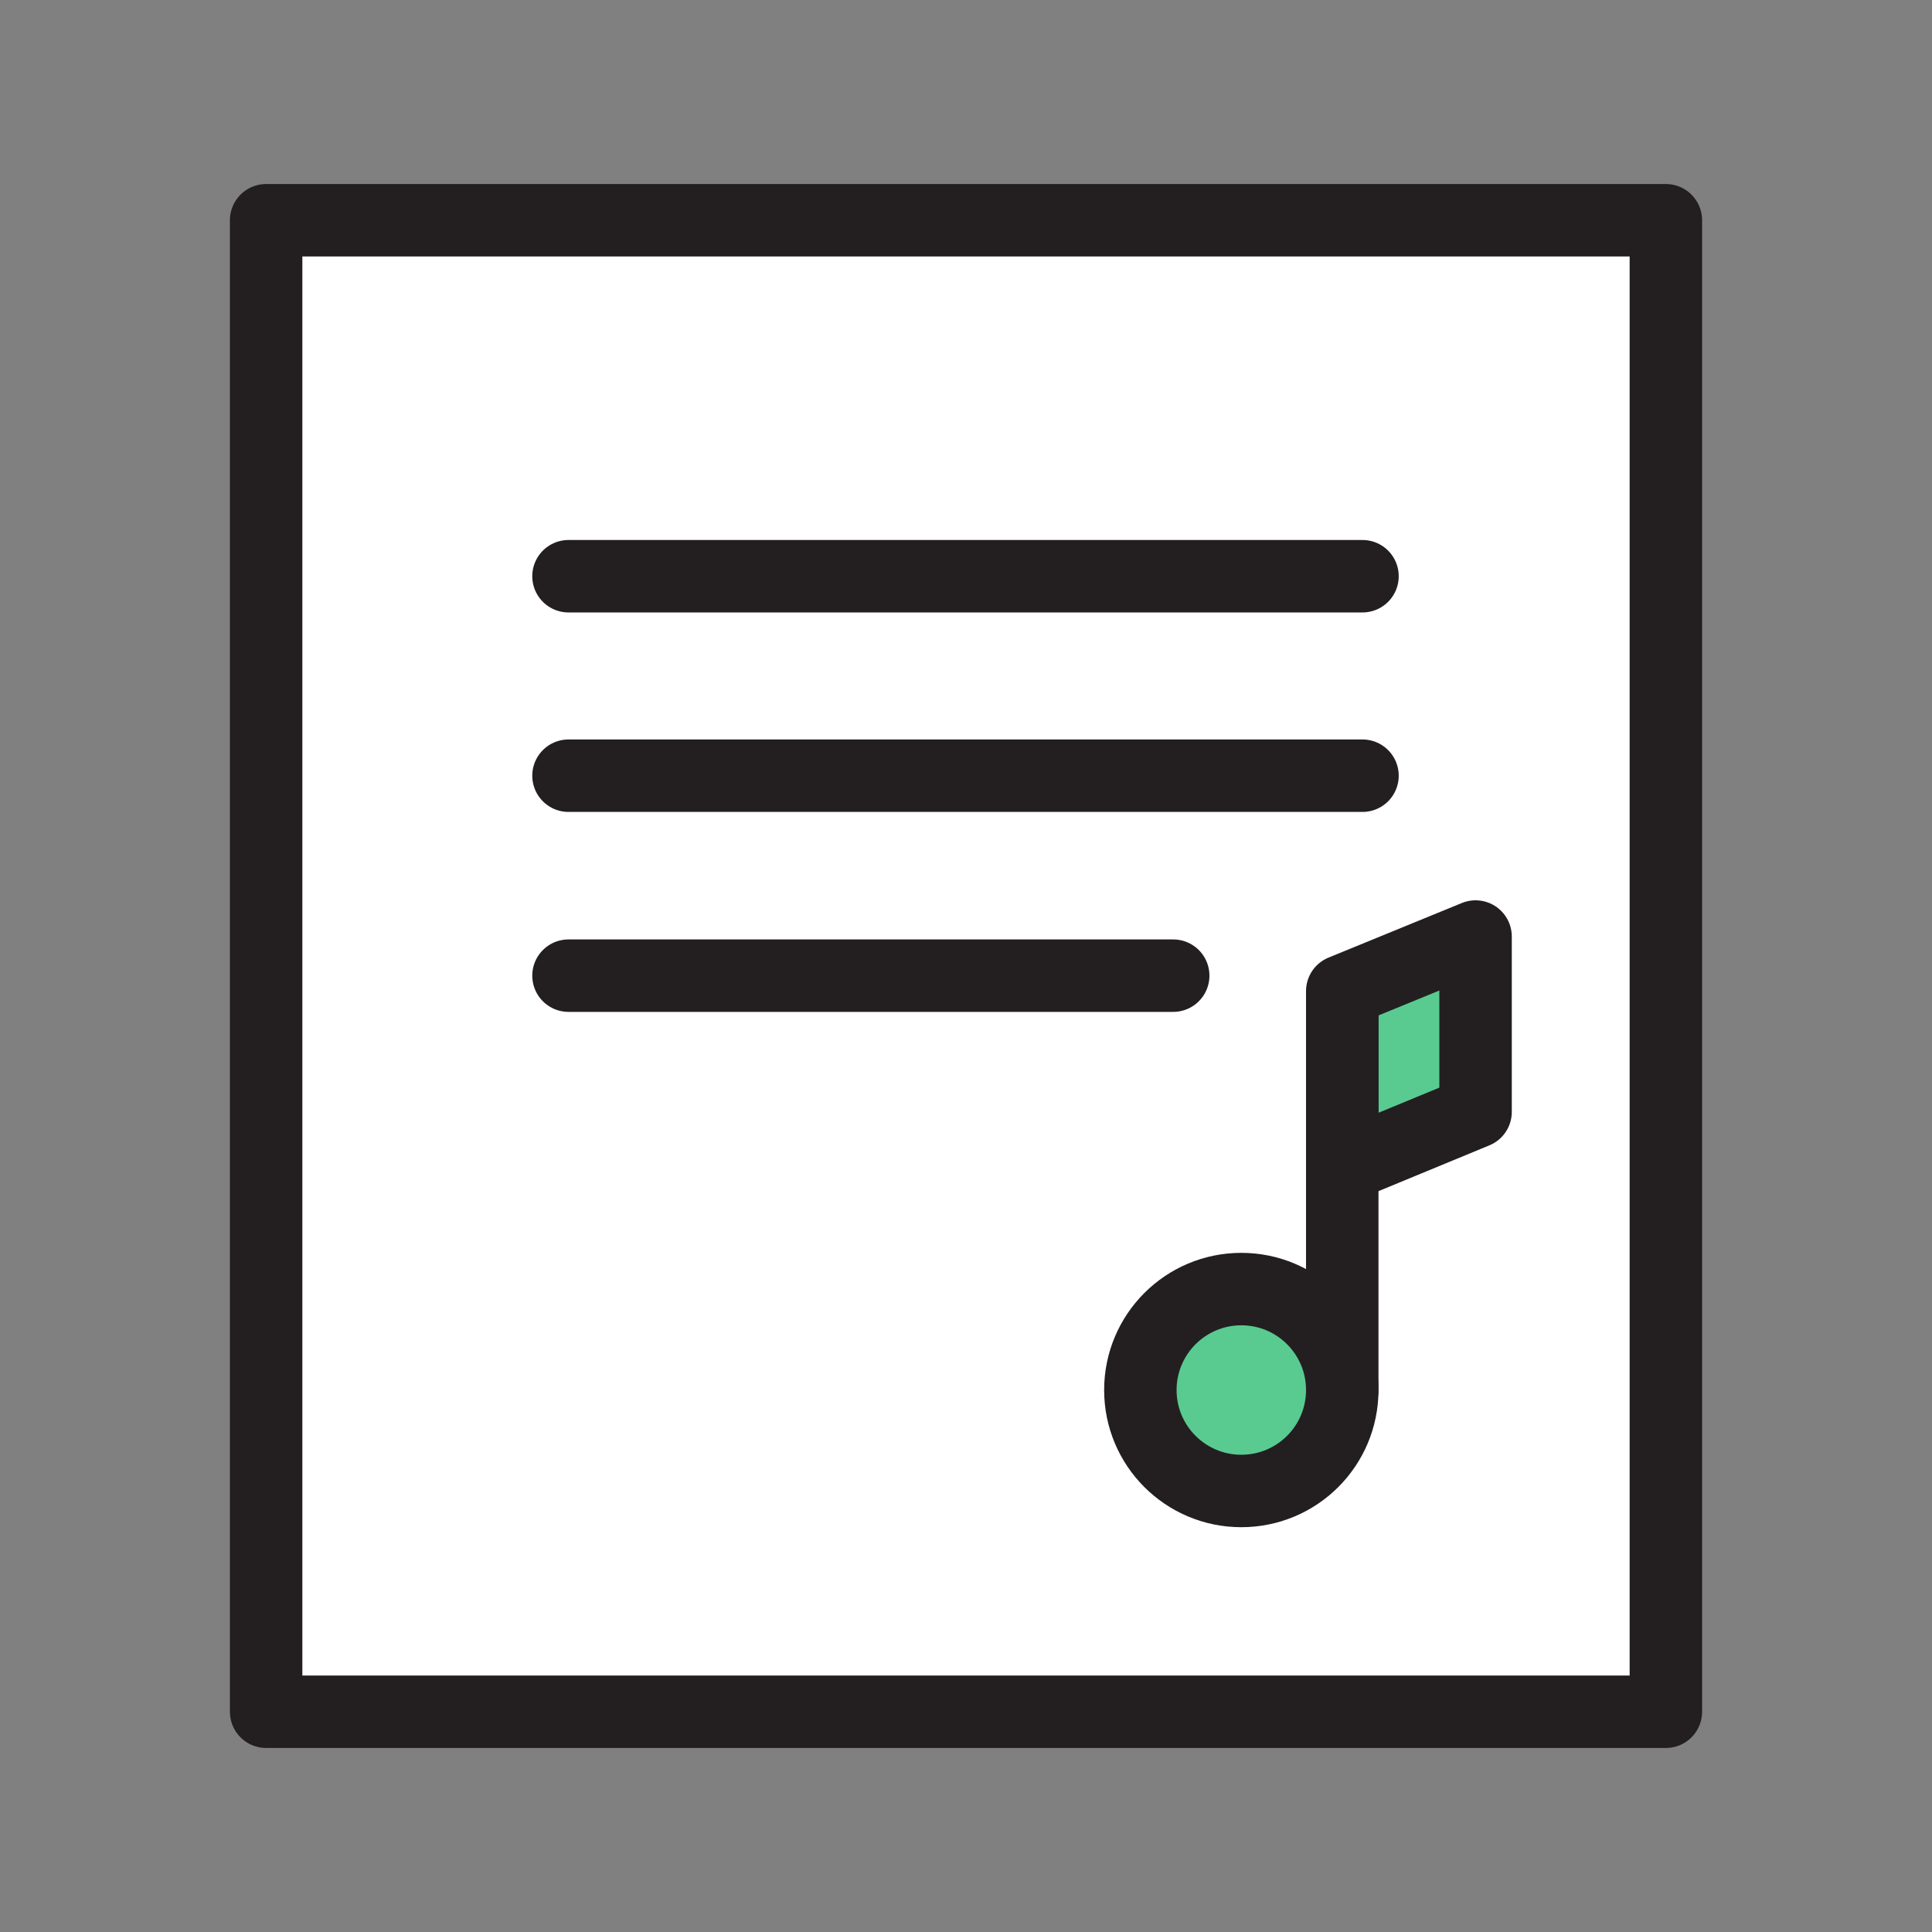 <svg width="40" height="40" viewBox="0 0 40 40" fill="none" xmlns="http://www.w3.org/2000/svg">
<rect x="0" y="0" width="40" height="40" fill="#808080" stroke="none"/>
<path d="M34.49 4.56H5.51V35.44H34.49V4.56Z" fill="white" stroke="#231F20" stroke-width="1.5" stroke-miterlimit="10" stroke-linecap="round" stroke-linejoin="round"/>
<path d="M11.77 11.93H28.209" stroke="#231F20" stroke-width="1.5" stroke-miterlimit="10" stroke-linecap="round" stroke-linejoin="round"/>
<path d="M11.77 16.06H28.209" stroke="#231F20" stroke-width="1.5" stroke-miterlimit="10" stroke-linecap="round" stroke-linejoin="round"/>
<path d="M11.77 20.2H24.29" stroke="#231F20" stroke-width="1.5" stroke-miterlimit="10" stroke-linecap="round" stroke-linejoin="round"/>
<path d="M25.7 30.869C26.855 30.869 27.79 29.934 27.79 28.779C27.79 27.625 26.855 26.689 25.7 26.689C24.546 26.689 23.61 27.625 23.61 28.779C23.61 29.934 24.546 30.869 25.7 30.869Z" fill="#59CB90" stroke="#231F20" stroke-width="1.5" stroke-miterlimit="10" stroke-linecap="round" stroke-linejoin="round"/>
<path d="M30.55 19.39L27.79 20.52V24.16L30.55 23.02V19.39Z" fill="#59CB90" stroke="#231F20" stroke-width="1.5" stroke-miterlimit="10" stroke-linecap="round" stroke-linejoin="round"/>
<path d="M27.79 28.78V20.72" stroke="#231F20" stroke-width="1.5" stroke-miterlimit="10" stroke-linecap="round" stroke-linejoin="round"/>
</svg>
